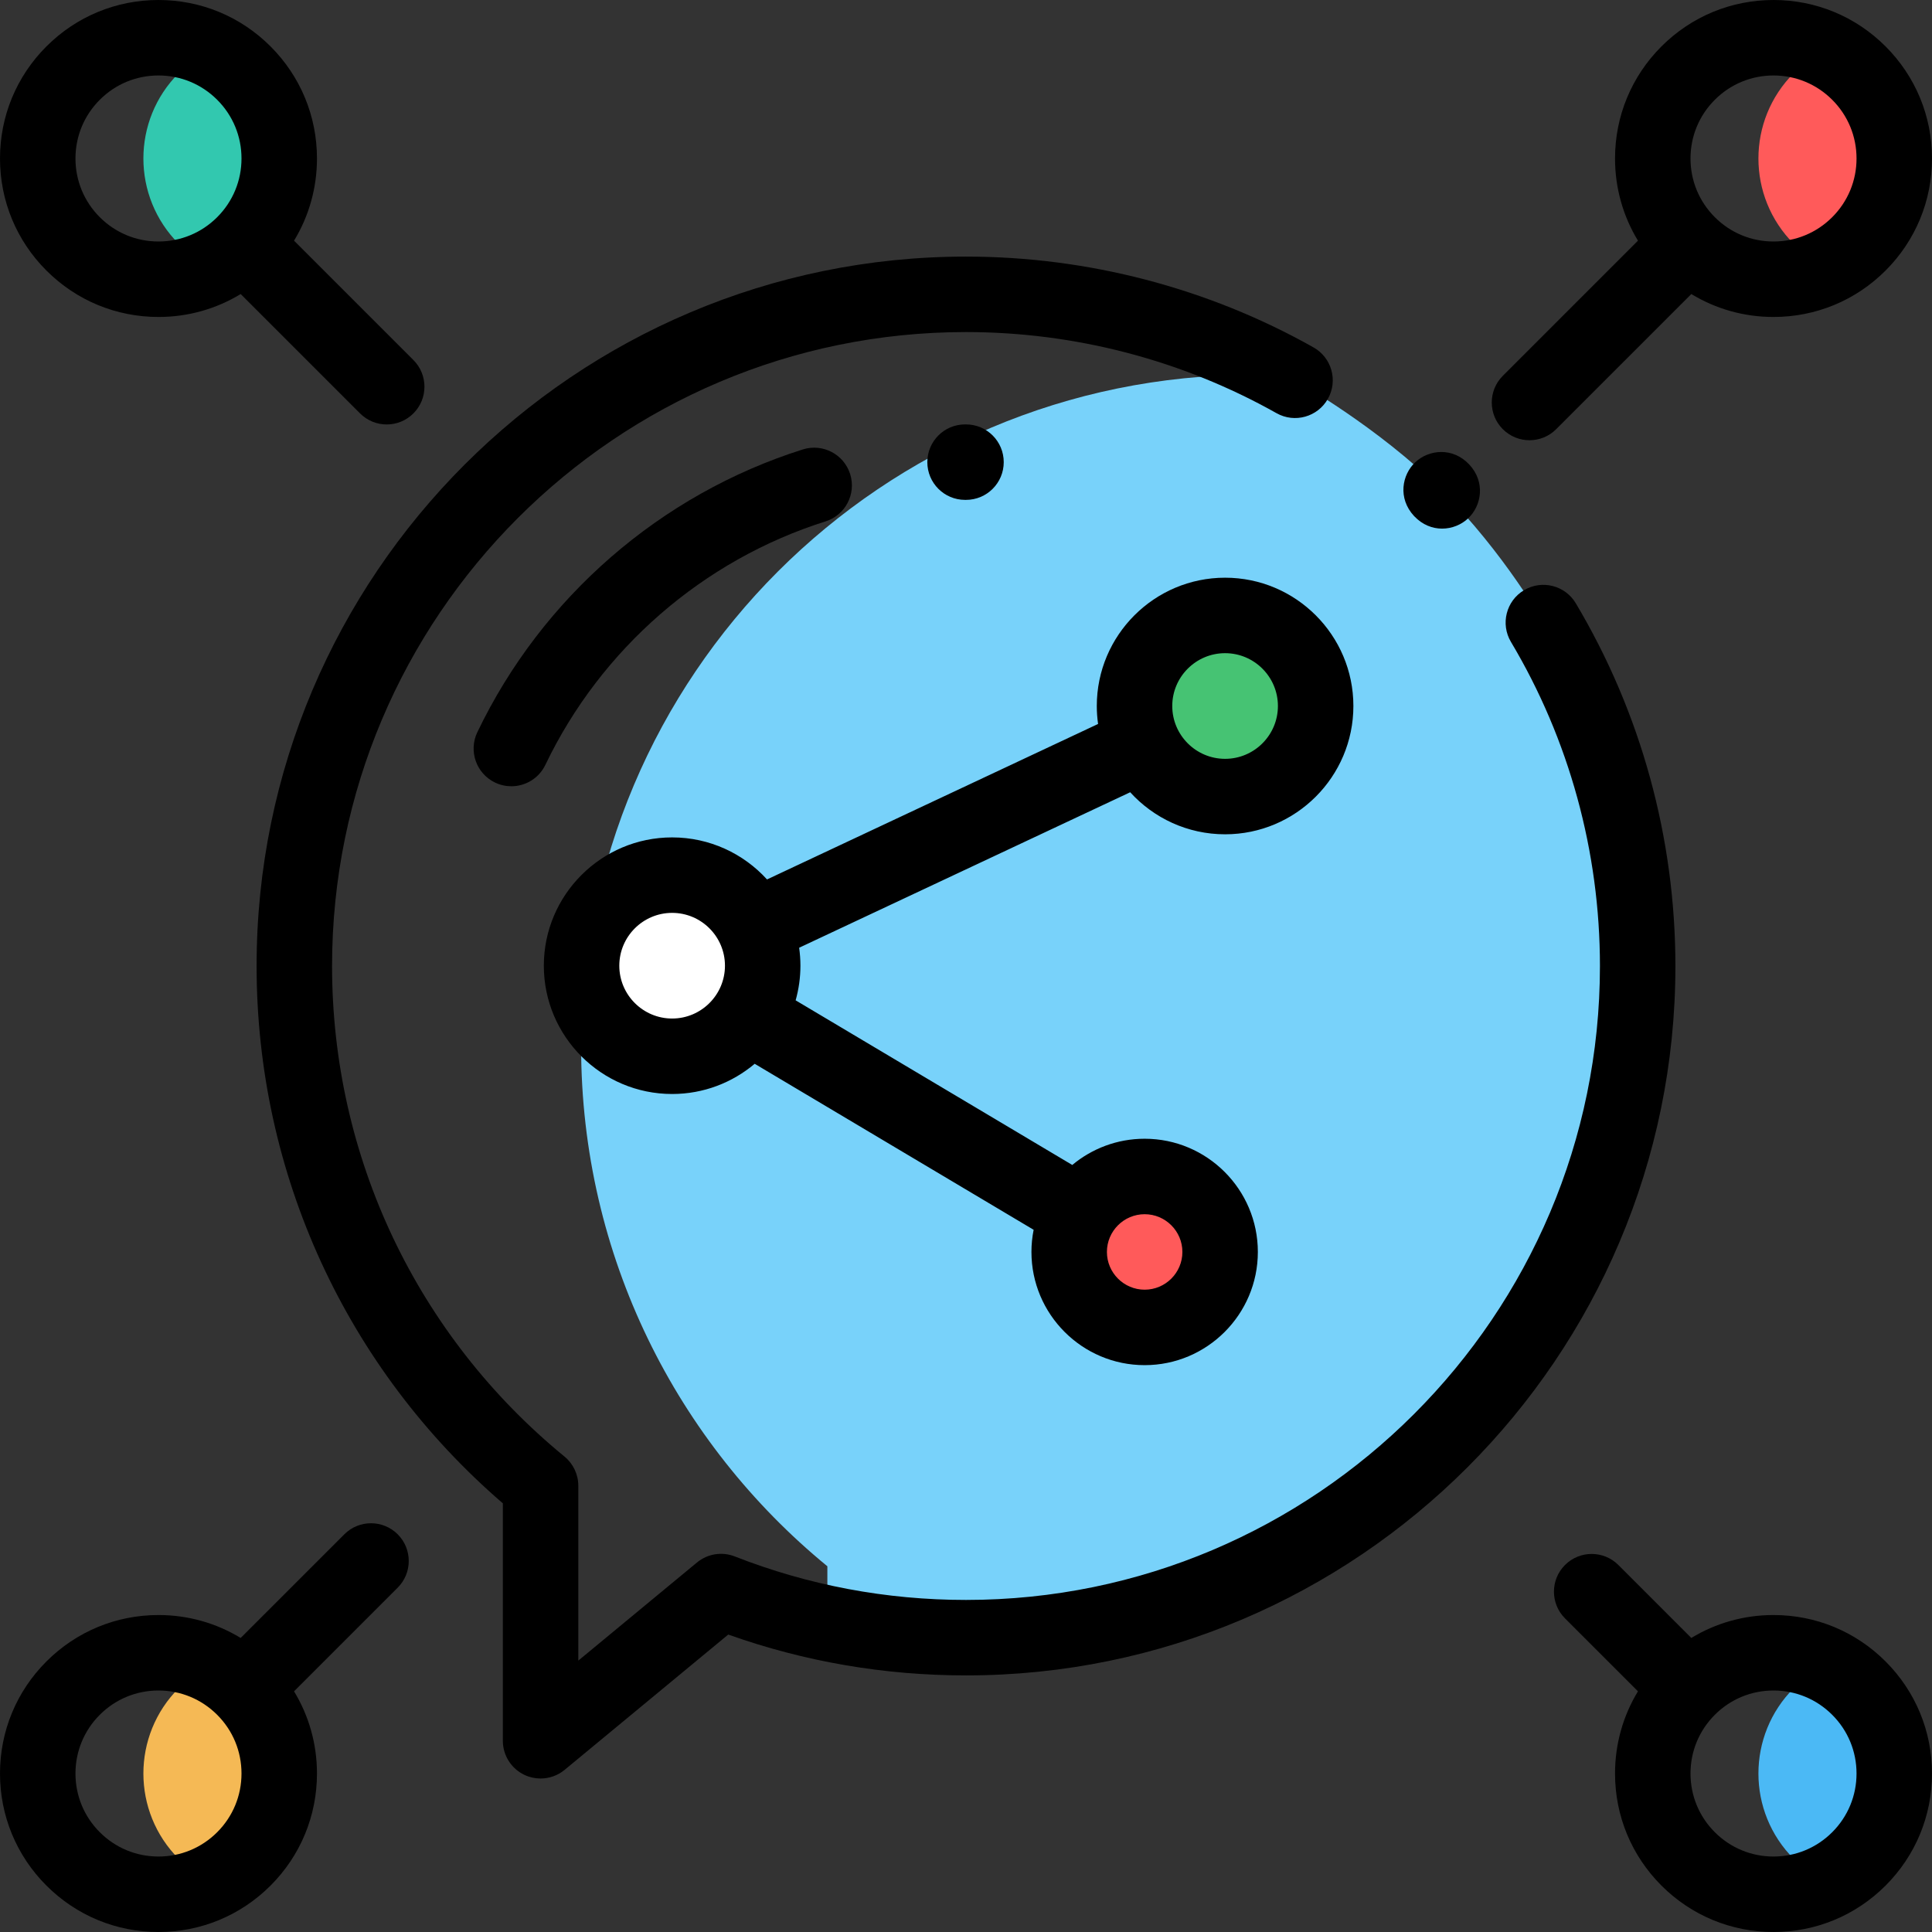<?xml version="1.0" encoding="iso-8859-1"?>
<!-- Generator: Adobe Illustrator 19.0.0, SVG Export Plug-In . SVG Version: 6.00 Build 0)  -->
<svg version="1.1" id="Capa_1" xmlns="http://www.w3.org/2000/svg" xmlns:xlink="http://www.w3.org/1999/xlink" x="0px" y="0px"
	 viewBox="0 0 512 512" style="enable-background:new 0 0 512 512;" xml:space="preserve">
<rect x="0" y="0" width="512" height="512" fill="#333333" stroke="none"/>
<path style="fill:#78D2FA;" d="M382.063,129.938c-16.729-16.771-38.867-29.154-38.867-29.154c-0.732-0.412-1.479-0.801-2.218-1.204
	c-2.976-0.148-5.964-0.246-8.977-0.246c-98.307,0-178,79.693-178,178c0,55.52,25.423,105.099,65.259,137.743v15.117
	C231.115,432.683,243.403,434,256,434c98.307,0,178-79.693,178-178c0-33.253-9.119-64.377-24.992-91.007
	C409.008,164.993,398.792,146.708,382.063,129.938z"/>
<circle style="fill:#46C373;" cx="324.66" cy="187.1" r="24"/>
<circle style="fill:#FF5A5A;" cx="303.35" cy="331.78" r="20"/>
<circle style="fill:#FFFFFF;" cx="178.12" cy="255.92" r="24"/>
<path style="fill:#FF5A5A;" d="M492.627,19.373c-2.588-2.588-5.512-4.631-8.627-6.147c-3.116,1.516-6.04,3.559-8.627,6.147
	c-12.497,12.497-12.497,32.758,0,45.255c2.588,2.588,5.512,4.631,8.627,6.147c3.116-1.516,6.04-3.559,8.627-6.147
	C505.124,52.131,505.124,31.869,492.627,19.373z"/>
<path style="fill:#4BB9F5;" d="M492.627,447.373c-2.588-2.588-5.512-4.631-8.627-6.147c-3.116,1.516-6.04,3.559-8.627,6.147
	c-12.497,12.497-12.497,32.758,0,45.255c2.588,2.588,5.512,4.631,8.627,6.147c3.116-1.516,6.04-3.559,8.627-6.147
	C505.124,480.131,505.124,459.869,492.627,447.373z"/>
<path style="fill:#32C8AF;" d="M64.627,19.373c-2.588-2.588-5.512-4.631-8.627-6.147c-3.116,1.516-6.04,3.559-8.627,6.147
	c-12.497,12.497-12.497,32.758,0,45.255c2.588,2.588,5.512,4.631,8.627,6.147c3.116-1.516,6.04-3.559,8.627-6.147
	C77.124,52.131,77.124,31.869,64.627,19.373z"/>
<path style="fill:#F5B955;" d="M64.627,447.373c-2.588-2.588-5.512-4.631-8.627-6.147c-3.116,1.516-6.04,3.559-8.627,6.147
	c-12.497,12.497-12.497,32.758,0,45.255c2.588,2.588,5.512,4.631,8.627,6.147c3.116-1.516,6.04-3.559,8.627-6.147
	C77.124,480.131,77.124,459.869,64.627,447.373z"/>
<path d="M374.811,136.823c2.171,2.287,4.812,3.267,7.357,3.267c2.602,0,5.104-1.024,6.906-2.724
	c3.564-3.363,4.646-9.621,0.286-14.271c-4.36-4.65-10.674-3.973-14.261-0.633c-3.585,3.341-4.706,9.592-0.375,14.27
	C374.753,136.762,374.782,136.792,374.811,136.823z"/>
<path d="M324.661,221.098c18.748,0,34-15.252,34-34s-15.252-34-34-34s-34,15.252-34,34c0,1.616,0.121,3.204,0.34,4.76
	l-87.732,41.204c-6.224-6.841-15.192-11.141-25.147-11.141c-18.748,0-34,15.252-34,34s15.252,34,34,34
	c8.329,0,15.963-3.015,21.881-8.005l73.922,43.991c-0.378,1.9-0.581,3.862-0.581,5.871c0,16.542,13.458,30,30,30s30-13.458,30-30
	s-13.458-30-30-30c-7.287,0-13.974,2.614-19.177,6.951l-73.314-43.63c0.82-2.922,1.269-5.998,1.269-9.179
	c0-1.616-0.121-3.204-0.34-4.761l87.731-41.204C305.737,216.797,314.706,221.098,324.661,221.098z M178.122,269.921
	c-7.72,0-14-6.28-14-14s6.28-14,14-14s14,6.28,14,14S185.842,269.921,178.122,269.921z M303.345,321.779c5.514,0,10,4.486,10,10
	s-4.486,10-10,10s-10-4.486-10-10S297.831,321.779,303.345,321.779z M324.661,173.098c7.72,0,14,6.28,14,14s-6.28,14-14,14
	s-14-6.28-14-14S316.941,173.098,324.661,173.098z"/>
<path d="M470,428c-7.804,0-15.281,2.119-21.781,6.076l-19.336-19.336c-3.906-3.905-10.236-3.905-14.143,0
	c-3.905,3.905-3.905,10.237,0,14.142l19.336,19.336C430.119,454.719,428,462.196,428,470c0,11.219,4.369,21.766,12.302,29.698
	C448.234,507.631,458.781,512,470,512s21.766-4.369,29.698-12.301S512,481.219,512,470s-4.369-21.766-12.302-29.698
	C491.766,432.369,481.219,428,470,428z M485.556,485.557C481.4,489.711,475.876,492,470,492s-11.4-2.289-15.556-6.443l0,0
	C450.289,481.401,448,475.876,448,470s2.289-11.401,6.444-15.557C458.6,450.289,464.124,448,470,448s11.4,2.289,15.556,6.444
	S492,464.124,492,470S489.711,481.401,485.556,485.557z"/>
<path d="M42,84c7.804,0,15.281-2.119,21.781-6.076l31.634,31.633c1.953,1.953,4.512,2.929,7.071,2.929s5.118-0.977,7.071-2.929
	c3.905-3.905,3.905-10.237,0-14.142L77.923,63.781C81.881,57.281,84,49.804,84,42c0-11.219-4.369-21.766-12.302-29.698
	C63.766,4.369,53.219,0,42,0S20.234,4.369,12.302,12.301S0,30.781,0,42s4.369,21.766,12.302,29.698C20.234,79.631,30.781,84,42,84z
	 M26.444,26.443C30.6,22.289,36.124,20,42,20s11.4,2.289,15.556,6.444S64,36.124,64,42s-2.289,11.401-6.444,15.557
	C53.4,61.711,47.876,64,42,64s-11.4-2.289-15.556-6.443l0,0C22.289,53.401,20,47.876,20,42S22.289,30.599,26.444,26.443z"/>
<path d="M91.252,406.605L63.78,434.076C57.28,430.119,49.804,428,42,428c-11.219,0-21.766,4.369-29.698,12.301S0,458.781,0,470
	s4.369,21.766,12.302,29.698C20.234,507.631,30.781,512,42,512s21.766-4.369,29.698-12.302l0,0C79.631,491.766,84,481.219,84,470
	c0-7.804-2.119-15.281-6.077-21.781l27.471-27.471c3.905-3.905,3.905-10.237,0-14.143
	C101.488,402.701,95.158,402.701,91.252,406.605z M57.556,485.556L57.556,485.556C53.4,489.711,47.876,492,42,492
	s-11.4-2.289-15.556-6.444S20,475.876,20,470s2.289-11.401,6.444-15.557C30.6,450.289,36.124,448,42,448s11.4,2.289,15.556,6.444
	S64,464.124,64,470S61.711,481.401,57.556,485.556z"/>
<path d="M405.333,116.667c2.559,0,5.118-0.977,7.071-2.929l35.815-35.814C454.719,81.881,462.196,84,470,84
	c11.219,0,21.766-4.369,29.698-12.302l0,0C507.631,63.766,512,53.219,512,42s-4.369-21.766-12.302-29.698
	C491.766,4.369,481.219,0,470,0s-21.766,4.369-29.698,12.301S428,30.781,428,42c0,7.804,2.119,15.281,6.077,21.781l-35.815,35.814
	c-3.905,3.905-3.905,10.237,0,14.142C400.215,115.69,402.773,116.667,405.333,116.667z M454.444,26.443
	C458.6,22.289,464.124,20,470,20s11.4,2.289,15.556,6.444S492,36.124,492,42s-2.289,11.401-6.444,15.556l0,0
	C481.4,61.711,475.876,64,470,64s-11.4-2.289-15.556-6.444S448,47.876,448,42S450.289,30.599,454.444,26.443z"/>
<path d="M417.599,159.873c-2.827-4.743-8.966-6.299-13.71-3.47c-4.744,2.828-6.298,8.966-3.47,13.71
	C415.846,195.995,424,225.694,424,256c0,92.636-75.364,168-168,168c-21.145,0-41.761-3.878-61.275-11.527
	c-3.385-1.326-7.22-0.712-10.022,1.604l-31.443,26.001v-46.336c0-2.997-1.344-5.835-3.662-7.735C110.451,353.93,88,306.544,88,256
	c0-92.636,75.364-168,168-168c28.853,0,57.309,7.434,82.29,21.497c4.812,2.71,10.909,1.006,13.619-3.808
	c2.709-4.813,1.005-10.911-3.809-13.62C320.131,76.323,288.283,68,256,68C152.337,68,68,152.336,68,256
	c0,54.966,23.723,106.591,65.259,142.399v62.924c0,3.874,2.236,7.398,5.741,9.048c1.358,0.639,2.812,0.952,4.257,0.952
	c2.284,0,4.547-0.782,6.375-2.293l43.36-35.855C213.18,440.36,234.347,444,256,444c103.663,0,188-84.336,188-188
	C444,222.09,434.87,188.85,417.599,159.873z"/>
<path d="M218.772,138.178c5.267-1.662,8.188-7.279,6.526-12.546c-1.663-5.267-7.281-8.189-12.546-6.526
	c-37.695,11.898-69.134,39.213-86.254,74.94c-2.387,4.98-0.284,10.953,4.696,13.339c1.394,0.668,2.865,0.984,4.314,0.984
	c3.728,0,7.307-2.095,9.025-5.681C159.273,171.931,186.332,148.417,218.772,138.178z"/>
<path d="M256,132.473c5.522,0,10-4.477,10-10s-4.478-10-10-10h-0.25c-5.522,0-10,4.477-10,10s4.478,10,10,10H256z"/>
<g>
</g>
<g>
</g>
<g>
</g>
<g>
</g>
<g>
</g>
<g>
</g>
<g>
</g>
<g>
</g>
<g>
</g>
<g>
</g>
<g>
</g>
<g>
</g>
<g>
</g>
<g>
</g>
<g>
</g>
</svg>
